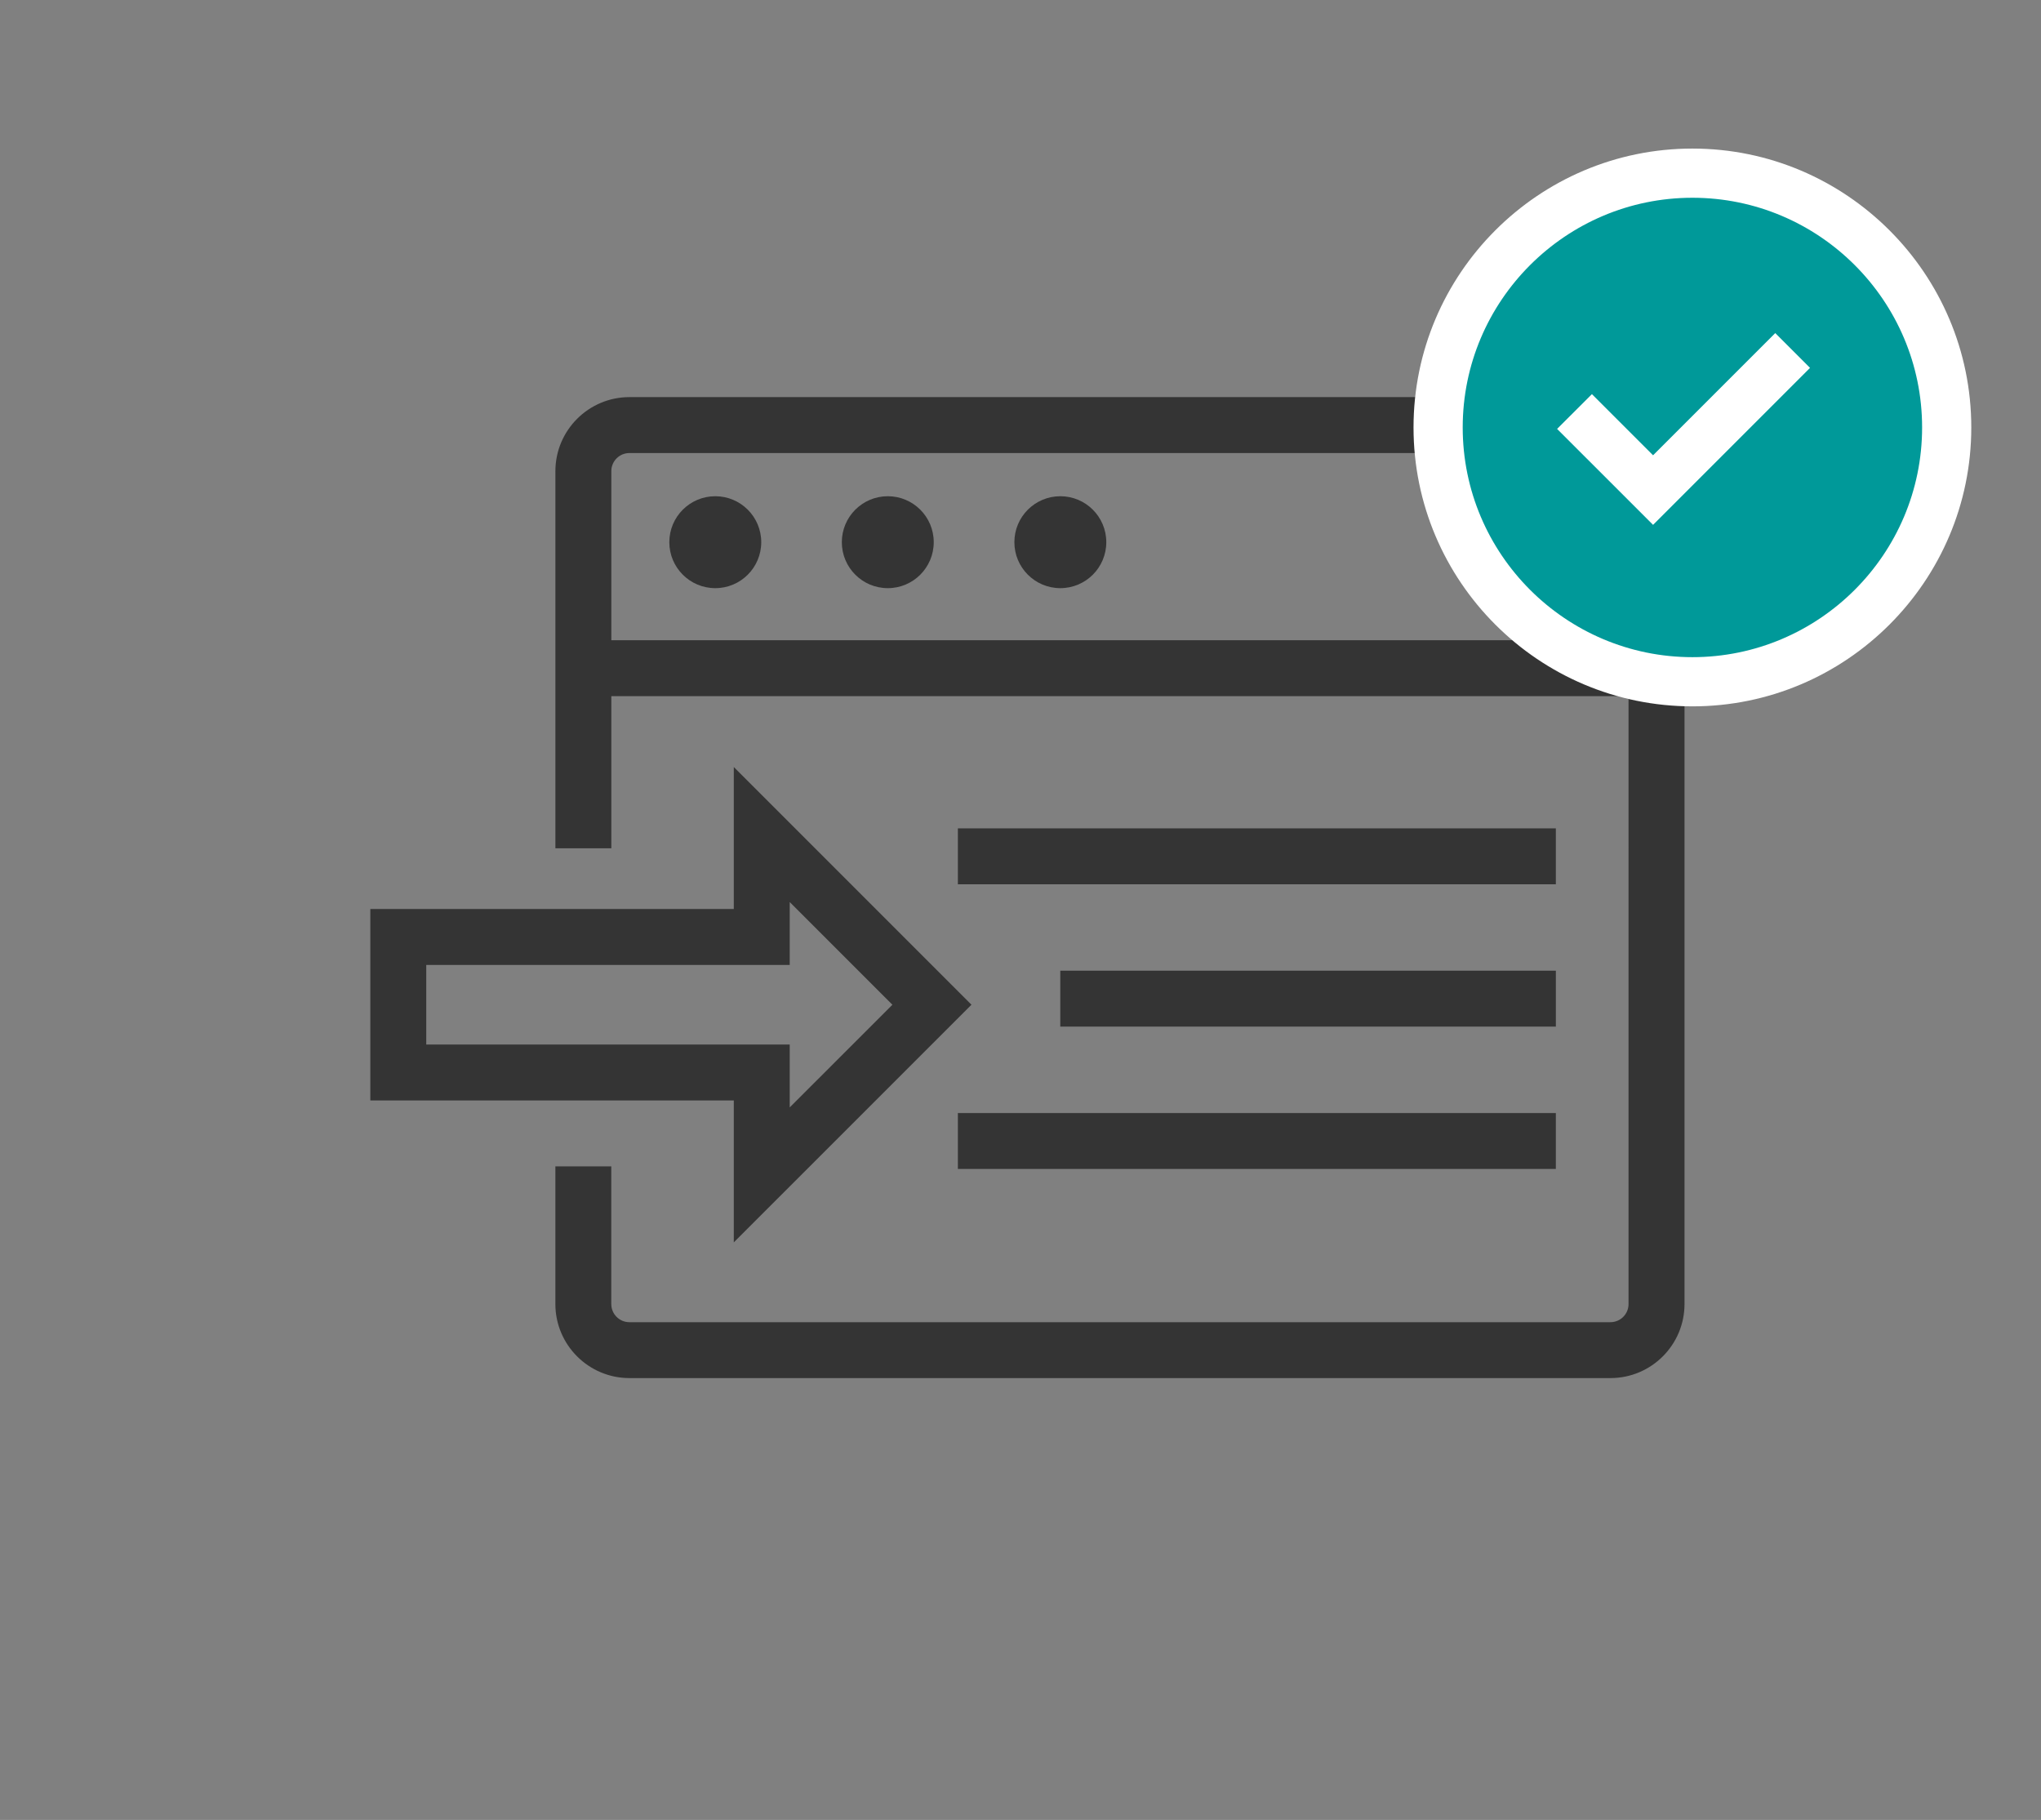 <?xml version="1.0" encoding="utf-8"?>
<!-- Generator: Adobe Illustrator 15.1.0, SVG Export Plug-In  -->
<!DOCTYPE svg PUBLIC "-//W3C//DTD SVG 1.1//EN" "http://www.w3.org/Graphics/SVG/1.1/DTD/svg11.dtd">
<svg version="1.1"
	 xmlns="http://www.w3.org/2000/svg" xmlns:xlink="http://www.w3.org/1999/xlink" xmlns:a="http://ns.adobe.com/AdobeSVGViewerExtensions/3.0/"
	 x="0px" y="0px" width="83px" height="74px" viewBox="-6.926 -1.594 83 74" enable-background="new -6.926 -1.594 83 74"
	 xml:space="preserve">
<rect x="-6.926" y="-1.594" width="83" height="74" fill="#808080" stroke="none"/>
<defs>
</defs>
<path display="none" fill="#72BF00" d="M6.59,27.659c2.868,1.644,6.767,2.945,11.696,3.906c4.929,0.961,10.29,1.441,16.083,1.441
	s11.153-0.48,16.083-1.441c4.929-0.961,8.828-2.263,11.695-3.906c2.869-1.643,4.303-3.426,4.303-5.347v-5.347
	c0-1.922-1.434-3.705-4.303-5.348c-2.867-1.644-6.767-2.945-11.695-3.905c-4.93-0.962-10.29-1.442-16.083-1.442
	s-11.154,0.48-16.083,1.442c-4.93,0.96-8.828,2.262-11.696,3.905c-2.869,1.643-4.303,3.426-4.303,5.348v5.347
	C2.287,24.233,3.721,26.017,6.59,27.659z"/>
<path display="none" fill="#72BF00" d="M34.369,70.437c-6.6,0-12.769-0.6-18.506-1.797c-5.736-1.198-10.262-2.967-13.576-5.305
	v7.102c0,1.921,1.434,3.704,4.303,5.346c2.868,1.645,6.767,2.946,11.696,3.907c4.929,0.961,10.29,1.441,16.083,1.441
	s11.153-0.48,16.083-1.441c2.921-0.57,5.472-1.262,7.67-2.072l-6.635-8.729C46.141,69.903,40.447,70.437,34.369,70.437z"/>
<path display="none" fill="#72BF00" d="M6.59,43.7c2.868,1.644,6.767,2.945,11.696,3.906c4.929,0.961,10.29,1.441,16.083,1.441
	s11.153-0.48,16.083-1.441c4.929-0.961,8.828-2.263,11.695-3.906c2.869-1.643,4.303-3.424,4.303-5.347v-7.102
	c-3.314,2.339-7.839,4.107-13.575,5.306c-5.737,1.197-11.906,1.796-18.506,1.796s-12.769-0.599-18.506-1.796
	c-5.736-1.198-10.262-2.967-13.576-5.306v7.102C2.287,40.276,3.721,42.058,6.59,43.7z"/>
<path display="none" fill="#72BF00" d="M6.59,59.741c2.868,1.643,6.767,2.945,11.696,3.905c4.929,0.962,10.29,1.442,16.083,1.442
	s11.153-0.48,16.083-1.442c3.224-0.628,5.999-1.405,8.343-2.326V51.018c-1.805,0.606-3.777,1.134-5.92,1.581
	c-5.737,1.197-11.906,1.796-18.506,1.796s-12.769-0.599-18.506-1.796c-5.736-1.197-10.262-2.967-13.576-5.305v7.101
	C2.287,56.315,3.721,58.099,6.59,59.741z"/>
<polygon display="none" fill="#72BF00" points="75.185,66.569 75.185,47.688 61.794,47.688 61.794,66.569 53.493,66.569 
	60.991,76.436 68.489,86.3 75.987,76.436 83.485,66.569 "/>
<circle display="none" fill="#009999" cx="13.628" cy="17.611" r="10.341"/>
<path display="none" fill="#FFFFFF" d="M13.628,28.951c-6.253,0-11.341-5.087-11.341-11.34s5.088-11.34,11.341-11.34
	s11.341,5.087,11.341,11.34S19.881,28.951,13.628,28.951z M13.628,8.271c-5.15,0-9.341,4.19-9.341,9.34s4.19,9.34,9.341,9.34
	s9.341-4.19,9.341-9.34S18.778,8.271,13.628,8.271z"/>
<polygon display="none" fill="#FFFFFF" points="12.027,21.57 8.126,17.67 9.54,16.256 12.027,18.742 16.996,13.773 18.41,15.188 "/>
<circle display="none" fill="#FF0000" cx="13.628" cy="17.611" r="10.341"/>
<path display="none" fill="#FFFFFF" d="M13.628,28.951c-6.253,0-11.341-5.087-11.341-11.34s5.088-11.34,11.341-11.34
	s11.341,5.087,11.341,11.34S19.881,28.951,13.628,28.951z M13.628,8.271c-5.15,0-9.341,4.19-9.341,9.34s4.19,9.34,9.341,9.34
	s9.341-4.19,9.341-9.34S18.778,8.271,13.628,8.271z"/>
<rect x="12.633" y="13.17" display="none" fill="#FFFFFF" width="1.99" height="7.413"/>
<rect x="12.633" y="21.57" display="none" fill="#FFFFFF" width="1.99" height="2.033"/>
<g display="none">
	<path display="inline" fill="#343434" d="M39.773,17.97c-1,0-1.809,0.81-1.809,1.81v29.42c0,1,0.809,1.811,1.809,1.811
		s1.811-0.811,1.811-1.811v-29.42C41.584,18.779,40.773,17.97,39.773,17.97L39.773,17.97z"/>
</g>
<g display="none">
	<path display="inline" fill="#343434" d="M14.385,29.59v10.26H7.934V29.59H14.385 M16.385,27.59H7.934c-1.1,0-2,0.89-2,2v10.26
		c0,1.1,0.9,2,2,2h8.451V27.59L16.385,27.59z"/>
</g>
<g display="none">
	<path display="inline" fill="#343434" d="M35.965,24.955v19.288c-4.481-2.854-10.729-3.795-14.17-4.314l-0.372-0.056l-0.149-0.022
		h-0.15h-2.738V29.59h3.1h0.157l0.155-0.024C24.428,29.15,31.178,28.083,35.965,24.955 M37.965,20.359
		c-3.281,4.91-12.301,6.57-16.48,7.23h-5.1v14.26h4.738c3.951,0.6,13.461,1.89,16.842,6.96V20.359L37.965,20.359z"/>
</g>
<g display="none">
	<path display="inline" fill="#343434" d="M12.606,42.408l3.416,12.541h-2.029l-3.229-12.541H12.606 M14.135,40.408H8.184
		l4.26,16.541h5.59V54.72L14.135,40.408L14.135,40.408z"/>
</g>
<path display="none" fill="#343434" d="M43.385,47.01v-3c5.449,0,9.879-4.431,9.879-9.87c0-5.45-4.43-9.88-9.879-9.88v-3
	c7.1,0,12.879,5.779,12.879,12.88C56.264,41.239,50.484,47.01,43.385,47.01z"/>
<path display="none" fill="#343434" d="M43.385,41.51v-3c2.42,0,4.379-1.96,4.379-4.37c0-2.42-1.959-4.38-4.379-4.38v-3
	c4.068,0,7.379,3.31,7.379,7.38C50.764,38.199,47.453,41.51,43.385,41.51z"/>
<path display="none" fill="#F27057" d="M41.591,49.203c0,1-0.811,1.811-1.811,1.811s-1.81-0.811-1.81-1.811v-29.42
	c0-1,0.81-1.81,1.81-1.81s1.811,0.81,1.811,1.81V49.203z"/>
<path display="none" fill="#F26F59" d="M7.94,27.594c-1.1,0-2,0.89-2,2v10.26c0,1.1,0.9,2,2,2h8.45v-14.26H7.94z"/>
<path display="none" fill="#EDEDF3" d="M21.491,27.594h-5.101v14.26h4.739c3.951,0.6,13.461,1.89,16.841,6.959V20.363
	C34.69,25.273,25.671,26.934,21.491,27.594z"/>
<polygon display="none" fill="#6D7587" points="8.521,41.854 12.45,56.953 18.04,56.953 18.04,54.724 14.471,41.854 "/>
<path display="none" fill="#6D7587" d="M43.391,47.014v-3c5.45,0,9.88-4.431,9.88-9.87c0-5.45-4.43-9.88-9.88-9.88v-3
	c7.101,0,12.881,5.779,12.881,12.88C56.271,41.243,50.491,47.014,43.391,47.014z"/>
<path display="none" fill="#6D7587" d="M43.391,41.514v-3c2.42,0,4.38-1.961,4.38-4.37c0-2.42-1.96-4.38-4.38-4.38v-3
	c4.069,0,7.38,3.31,7.38,7.38C50.771,38.203,47.46,41.514,43.391,41.514z"/>
<g display="none">
	<path display="inline" fill="#343434" d="M39.775,17.97c-1,0-1.81,0.81-1.81,1.81v29.42c0,1,0.81,1.811,1.81,1.811
		s1.811-0.811,1.811-1.811v-29.42C41.586,18.779,40.775,17.97,39.775,17.97L39.775,17.97z"/>
</g>
<g display="none">
	<path display="inline" fill="#343434" d="M14.386,29.59v10.26h-6.45V29.59H14.386 M16.386,27.59h-8.45c-1.1,0-2,0.89-2,2v10.26
		c0,1.1,0.9,2,2,2h8.45V27.59L16.386,27.59z"/>
</g>
<g display="none">
	<path display="inline" fill="#343434" d="M35.966,24.955v19.288c-4.48-2.854-10.728-3.795-14.169-4.314l-0.372-0.056l-0.149-0.022
		h-0.15h-2.739V29.59h3.101h0.157l0.155-0.024C24.43,29.15,31.18,28.084,35.966,24.955 M37.966,20.359
		c-3.28,4.91-12.3,6.57-16.479,7.23h-5.101v14.26h4.739c3.951,0.6,13.461,1.89,16.841,6.96V20.359L37.966,20.359z"/>
</g>
<g display="none">
	<path display="inline" fill="#343434" d="M12.607,42.408l3.417,12.541h-2.029l-3.229-12.541H12.607 M14.136,40.408h-5.95
		l4.26,16.541h5.59V54.72L14.136,40.408L14.136,40.408z"/>
</g>
<path display="none" fill="#343434" d="M43.386,47.01v-3c5.45,0,9.88-4.431,9.88-9.87c0-5.45-4.43-9.88-9.88-9.88v-3
	c7.101,0,12.88,5.779,12.88,12.88C56.266,41.239,50.486,47.01,43.386,47.01z"/>
<path display="none" fill="#343434" d="M43.386,41.51v-3c2.42,0,4.38-1.96,4.38-4.37c0-2.42-1.96-4.38-4.38-4.38v-3
	c4.069,0,7.38,3.31,7.38,7.38C50.766,38.199,47.455,41.51,43.386,41.51z"/>
<circle display="none" fill="#009999" cx="50.538" cy="19.643" r="10.341"/>
<path display="none" fill="#FFFFFF" d="M50.537,30.983c-6.253,0-11.341-5.088-11.341-11.341s5.088-11.34,11.341-11.34
	s11.342,5.087,11.342,11.34S56.79,30.983,50.537,30.983z M50.537,10.303c-5.15,0-9.341,4.189-9.341,9.34s4.19,9.341,9.341,9.341
	s9.341-4.19,9.341-9.341S55.688,10.303,50.537,10.303z"/>
<polygon display="none" fill="#FFFFFF" points="48.937,23.603 45.035,19.702 46.449,18.288 48.937,20.774 53.905,15.806 
	55.319,17.22 "/>
<g display="none">
	<path display="inline" fill="#343434" d="M39.791,17.97c-1,0-1.81,0.81-1.81,1.81v29.42c0,1,0.81,1.811,1.81,1.811
		s1.811-0.811,1.811-1.811v-29.42C41.602,18.779,40.791,17.97,39.791,17.97L39.791,17.97z"/>
</g>
<g display="none">
	<path display="inline" fill="#343434" d="M14.401,29.59v10.26h-6.45V29.59H14.401 M16.401,27.59h-8.45c-1.1,0-2,0.89-2,2v10.26
		c0,1.1,0.9,2,2,2h8.45V27.59L16.401,27.59z"/>
</g>
<g display="none">
	<path display="inline" fill="#343434" d="M35.981,24.955v19.288c-4.48-2.854-10.728-3.795-14.169-4.314l-0.372-0.056l-0.149-0.022
		h-0.15h-2.739V29.59h3.101h0.157l0.155-0.024C24.445,29.15,31.195,28.084,35.981,24.955 M37.981,20.359
		c-3.28,4.91-12.3,6.57-16.479,7.23h-5.101v14.26h4.739c3.951,0.6,13.461,1.89,16.841,6.96V20.359L37.981,20.359z"/>
</g>
<g display="none">
	<path display="inline" fill="#343434" d="M12.623,42.408l3.417,12.541h-2.029l-3.229-12.541H12.623 M14.151,40.408h-5.95
		l4.26,16.541h5.59V54.72L14.151,40.408L14.151,40.408z"/>
</g>
<path display="none" fill="#343434" d="M43.401,47.01v-3c5.45,0,9.88-4.431,9.88-9.87c0-5.45-4.43-9.88-9.88-9.88v-3
	c7.101,0,12.88,5.779,12.88,12.88C56.281,41.239,50.502,47.01,43.401,47.01z"/>
<path display="none" fill="#343434" d="M43.401,41.51v-3c2.42,0,4.38-1.96,4.38-4.37c0-2.42-1.96-4.38-4.38-4.38v-3
	c4.069,0,7.38,3.31,7.38,7.38C50.781,38.199,47.471,41.51,43.401,41.51z"/>
<circle display="none" fill="#FF0000" cx="50.538" cy="19.644" r="10.341"/>
<path display="none" fill="#FFFFFF" d="M50.537,30.983c-6.253,0-11.341-5.087-11.341-11.34S44.284,8.303,50.537,8.303
	s11.342,5.088,11.342,11.341S56.79,30.983,50.537,30.983z M50.537,10.303c-5.15,0-9.341,4.19-9.341,9.341s4.19,9.34,9.341,9.34
	s9.341-4.189,9.341-9.34S55.688,10.303,50.537,10.303z"/>
<rect x="49.542" y="15.203" display="none" fill="#FFFFFF" width="1.99" height="7.413"/>
<rect x="49.542" y="23.603" display="none" fill="#FFFFFF" width="1.99" height="2.033"/>
<rect x="32.027" y="32.088" display="none" fill="#343434" width="24.318" height="2.274"/>
<rect x="36.192" y="37.875" display="none" fill="#343434" width="20.153" height="2.274"/>
<rect x="32.027" y="43.662" display="none" fill="#343434" width="24.318" height="2.273"/>
<path display="none" fill="#343434" d="M58.566,54.44H18.67c-1.66,0-3.011-1.35-3.011-3.01V45.83h2.274v5.601
	c0,0.406,0.329,0.736,0.736,0.736h39.896c0.406,0,0.736-0.331,0.736-0.736V17.562c0-0.406-0.33-0.736-0.736-0.736H18.67
	c-0.407,0-0.736,0.331-0.736,0.736v15.335h-2.274V17.562c0-1.66,1.351-3.01,3.011-3.01h39.896c1.66,0,3.011,1.35,3.011,3.01v33.869
	C61.577,53.091,60.227,54.44,58.566,54.44z"/>
<rect x="16.797" y="24.438" display="none" fill="#343434" width="43.643" height="2.274"/>
<circle display="none" fill="#343434" cx="22.162" cy="20.451" r="1.869"/>
<circle display="none" fill="#343434" cx="29.177" cy="20.451" r="1.869"/>
<circle display="none" fill="#343434" cx="36.194" cy="20.451" r="1.869"/>
<path display="none" fill="#343434" d="M22.915,48.922v-5.771H8.134v-7.785h14.781v-5.772l9.665,9.665L22.915,48.922z
	 M10.408,40.878h14.781v2.556l4.176-4.174l-4.176-4.175v2.557H10.408V40.878z"/>
<rect x="32.027" y="32.088" fill="#343434" width="24.318" height="2.274"/>
<rect x="36.192" y="37.875" fill="#343434" width="20.153" height="2.274"/>
<rect x="32.027" y="43.663" fill="#343434" width="24.318" height="2.273"/>
<path fill="#343434" d="M58.566,54.44H18.67c-1.66,0-3.011-1.35-3.011-3.01V45.83h2.274v5.601c0,0.406,0.329,0.736,0.736,0.736
	h39.896c0.406,0,0.736-0.33,0.736-0.736V17.563c0-0.406-0.33-0.736-0.736-0.736H18.67c-0.407,0-0.736,0.331-0.736,0.736v15.335
	h-2.274V17.563c0-1.66,1.351-3.01,3.011-3.01h39.896c1.66,0,3.01,1.35,3.01,3.01v33.868C61.576,53.091,60.227,54.44,58.566,54.44z"
	/>
<rect x="16.797" y="24.438" fill="#343434" width="43.643" height="2.274"/>
<circle fill="#343434" cx="22.162" cy="20.452" r="1.869"/>
<circle fill="#343434" cx="29.177" cy="20.452" r="1.869"/>
<circle fill="#343434" cx="36.194" cy="20.452" r="1.869"/>
<path fill="#343434" d="M22.915,48.922v-5.771H8.134v-7.785h14.781v-5.772l9.665,9.665L22.915,48.922z M10.408,40.878h14.781v2.556
	l4.176-4.174l-4.176-4.175v2.557H10.408V40.878z"/>
<circle fill="#009999" cx="61.898" cy="15.787" r="10.341"/>
<path fill="#FFFFFF" d="M61.898,27.127c-6.253,0-11.341-5.087-11.341-11.34s5.088-11.34,11.341-11.34s11.341,5.087,11.341,11.34
	S68.151,27.127,61.898,27.127z M61.898,6.447c-5.15,0-9.341,4.19-9.341,9.34s4.19,9.34,9.341,9.34s9.341-4.19,9.341-9.34
	S67.049,6.447,61.898,6.447z"/>
<polygon fill="#FFFFFF" points="60.298,19.747 56.396,15.846 57.811,14.432 60.298,16.918 65.267,11.95 66.681,13.364 "/>
<rect x="32.027" y="32.088" display="none" fill="#343434" width="24.318" height="2.273"/>
<rect x="36.192" y="37.875" display="none" fill="#343434" width="20.153" height="2.273"/>
<rect x="32.027" y="43.662" display="none" fill="#343434" width="24.318" height="2.273"/>
<path display="none" fill="#343434" d="M58.566,54.44H18.67c-1.66,0-3.011-1.35-3.011-3.01v-5.602h2.274v5.602
	c0,0.405,0.329,0.736,0.736,0.736h39.896c0.406,0,0.736-0.331,0.736-0.736V17.562c0-0.405-0.33-0.736-0.736-0.736H18.67
	c-0.407,0-0.736,0.331-0.736,0.736v15.335h-2.274V17.562c0-1.66,1.351-3.01,3.011-3.01h39.896c1.66,0,3.01,1.35,3.01,3.01v33.869
	C61.576,53.091,60.227,54.44,58.566,54.44z"/>
<rect x="16.797" y="24.438" display="none" fill="#343434" width="43.643" height="2.274"/>
<circle display="none" fill="#343434" cx="22.162" cy="20.451" r="1.869"/>
<circle display="none" fill="#343434" cx="29.177" cy="20.451" r="1.869"/>
<circle display="none" fill="#343434" cx="36.194" cy="20.451" r="1.869"/>
<path display="none" fill="#343434" d="M22.915,48.922v-5.771H8.134v-7.785h14.781v-5.771l9.665,9.664L22.915,48.922z
	 M10.408,40.878h14.781v2.556l4.176-4.175l-4.176-4.175v2.557H10.408V40.878z"/>
<circle display="none" fill="#FF0000" cx="61.898" cy="15.298" r="10.341"/>
<path display="none" fill="#FFFFFF" d="M61.898,26.638c-6.253,0-11.341-5.087-11.341-11.34S55.646,3.957,61.898,3.957
	s11.341,5.088,11.341,11.341S68.151,26.638,61.898,26.638z M61.898,5.957c-5.15,0-9.341,4.19-9.341,9.341s4.19,9.34,9.341,9.34
	s9.341-4.189,9.341-9.34S67.049,5.957,61.898,5.957z"/>
<rect x="60.903" y="10.857" display="none" fill="#FFFFFF" width="1.99" height="7.413"/>
<rect x="60.903" y="19.257" display="none" fill="#FFFFFF" width="1.99" height="2.033"/>
<path display="none" fill="#7A7C7C" d="M58.598,14.552H18.701c-1.66,0-3.011,1.351-3.011,3.011v5.876v2.274h2.274h41.369h2.273
	v-2.274v-5.876C61.607,15.902,60.258,14.552,58.598,14.552z"/>
<path display="none" fill="#EDEDF3" d="M60.378,25.713h-1.044H15.69V45.83v3.093v2.508c0,1.661,1.351,3.011,3.011,3.011h39.896
	c1.66,0,3.01-1.35,3.01-3.011V25.713H60.378z"/>
<rect x="32.059" y="32.089" display="none" fill="#7A7C7C" width="24.318" height="2.273"/>
<rect x="36.224" y="37.876" display="none" fill="#7A7C7C" width="20.153" height="2.273"/>
<rect x="32.059" y="43.663" display="none" fill="#7A7C7C" width="24.318" height="2.273"/>
<circle display="none" fill="#F8D84A" cx="22.193" cy="20.452" r="1.869"/>
<circle display="none" fill="#ED5145" cx="29.208" cy="20.452" r="1.869"/>
<circle display="none" fill="#4BBE86" cx="36.225" cy="20.452" r="1.869"/>
<path display="none" fill="#37B0E5" d="M22.946,48.923v-5.771H8.165v-7.784h14.781v-5.771l9.665,9.664L22.946,48.923z"/>
<defs>
	<filter id="Adobe_OpacityMaskFilter" filterUnits="userSpaceOnUse" x="14.224" y="63.509" width="48.852" height="7.494">
		<feFlood  style="flood-color:white;flood-opacity:1" result="back"/>
		<feBlend  in="SourceGraphic" in2="back" mode="normal"/>
	</filter>
</defs>
<mask maskUnits="userSpaceOnUse" x="14.224" y="63.509" width="48.852" height="7.494" id="SVGID_1_">
	<g filter="url(#Adobe_OpacityMaskFilter)">
		<defs>
			<filter id="Adobe_OpacityMaskFilter_1_" filterUnits="userSpaceOnUse" x="14.224" y="63.509" width="48.852" height="7.494">
				<feFlood  style="flood-color:white;flood-opacity:1" result="back"/>
				<feBlend  in="SourceGraphic" in2="back" mode="normal"/>
			</filter>
		</defs>
		<mask maskUnits="userSpaceOnUse" x="14.224" y="63.509" width="48.852" height="7.494" id="SVGID_1_">
			<g filter="url(#Adobe_OpacityMaskFilter_1_)">
			</g>
		</mask>
		
			<radialGradient id="SVGID_2_" cx="212.94" cy="402.599" r="30.442" gradientTransform="matrix(0.802 0 0 0.123 -132.192 17.696)" gradientUnits="userSpaceOnUse">
			<stop  offset="0" style="stop-color:#4D4D4D"/>
			<stop  offset="0.79" style="stop-color:#000000"/>
		</radialGradient>
		<ellipse mask="url(#SVGID_1_)" fill="url(#SVGID_2_)" cx="38.649" cy="67.256" rx="24.426" ry="3.747"/>
	</g>
</mask>
<radialGradient id="SVGID_3_" cx="212.94" cy="402.599" r="30.442" gradientTransform="matrix(0.802 0 0 0.123 -132.192 17.696)" gradientUnits="userSpaceOnUse">
	<stop  offset="0.539" style="stop-color:#000000"/>
	<stop  offset="1" style="stop-color:#FFFFFF;stop-opacity:0"/>
</radialGradient>
<ellipse display="none" opacity="0.4" fill="url(#SVGID_3_)" cx="38.649" cy="67.256" rx="24.426" ry="3.747"/>
<rect x="11.501" y="12.266" display="none" fill="#B9E0CD" width="33.835" height="20.336"/>
<path display="none" fill="#4CBC86" d="M45.336,12.266H11.501v20.336h33.835V12.266z M43.336,17.357
	c-1.434-0.479-2.547-1.633-2.969-3.092h2.969V17.357z M38.291,30.602H18.72c-0.516-2.63-2.59-4.705-5.219-5.222v-5.893
	c2.629-0.517,4.704-2.592,5.22-5.222h19.57c0.504,2.571,2.499,4.609,5.045,5.184v5.969C40.791,25.992,38.795,28.03,38.291,30.602z
	 M16.645,14.266c-0.439,1.518-1.627,2.705-3.144,3.146v-3.146H16.645z M13.501,27.455c1.517,0.441,2.704,1.629,3.144,3.146h-3.144
	V27.455z M40.367,30.602c0.422-1.459,1.535-2.612,2.969-3.092v3.092H40.367z"/>
<path display="none" fill="#4CBC86" d="M28.629,15.127c-2.622,0-4.676,3.148-4.676,7.169s2.054,7.169,4.676,7.169
	c2.623,0,4.677-3.148,4.677-7.169S31.252,15.127,28.629,15.127z M28.629,27.465c-1.266,0-2.676-2.123-2.676-5.169
	s1.41-5.169,2.676-5.169s2.677,2.123,2.677,5.169S29.895,27.465,28.629,27.465z"/>
<path display="none" fill="#4CBC86" d="M37.488,19.322c-1.586,0-2.876,1.379-2.876,3.073s1.29,3.072,2.876,3.072
	c1.585,0,2.875-1.378,2.875-3.072S39.073,19.322,37.488,19.322z M37.488,23.468c-0.483,0-0.876-0.481-0.876-1.072
	c0-0.592,0.393-1.073,0.876-1.073c0.482,0,0.875,0.481,0.875,1.073C38.363,22.986,37.971,23.468,37.488,23.468z"/>
<path display="none" fill="#4CBC86" d="M19.913,19.322c-1.585,0-2.875,1.379-2.875,3.073s1.29,3.072,2.875,3.072
	s2.876-1.378,2.876-3.072S21.498,19.322,19.913,19.322z M19.913,23.468c-0.482,0-0.875-0.481-0.875-1.072
	c0-0.592,0.393-1.073,0.875-1.073c0.483,0,0.876,0.481,0.876,1.073C20.789,22.986,20.396,23.468,19.913,23.468z"/>
<path display="none" fill="#F8C89E" d="M48.479,37.626c-0.061-0.078-1.516-1.907-3.842-1.907c-0.996,0-1.986,0.334-2.944,0.993
	c-2.837,1.955-7.569,6.626-8.806,7.864h-8.541c-0.209-0.077-0.482-0.271-0.482-0.763c0-0.138,0-0.345,0.576-0.345l0.116,0.004
	l5.938-0.004c1.195-0.099,3.456-0.98,3.456-3.605c0-2.608-2.34-3.545-3.576-3.675l-6.805-0.005c-1.049,0-2.019-0.193-3.045-0.398
	c-1.029-0.205-2.093-0.418-3.232-0.418c-2.391,0-5.961,1.141-8.16,4.354c-2.359,3.448-5.83,5.774-5.864,5.798L2.27,46.183
	l9.988,10.397l3.23-3.725l18.283,0.07L49.035,38.34L48.479,37.626z"/>
<defs>
	<filter id="Adobe_OpacityMaskFilter_2_" filterUnits="userSpaceOnUse" x="1.227" y="63.551" width="48.852" height="7.494">
		<feFlood  style="flood-color:white;flood-opacity:1" result="back"/>
		<feBlend  in="SourceGraphic" in2="back" mode="normal"/>
	</filter>
</defs>
<mask maskUnits="userSpaceOnUse" x="1.227" y="63.551" width="48.852" height="7.494" id="SVGID_4_">
	<g filter="url(#Adobe_OpacityMaskFilter_2_)">
		<defs>
			<filter id="Adobe_OpacityMaskFilter_3_" filterUnits="userSpaceOnUse" x="1.227" y="63.551" width="48.852" height="7.494">
				<feFlood  style="flood-color:white;flood-opacity:1" result="back"/>
				<feBlend  in="SourceGraphic" in2="back" mode="normal"/>
			</filter>
		</defs>
		<mask maskUnits="userSpaceOnUse" x="1.227" y="63.551" width="48.852" height="7.494" id="SVGID_4_">
			<g filter="url(#Adobe_OpacityMaskFilter_3_)">
			</g>
		</mask>
		
			<radialGradient id="SVGID_5_" cx="196.74" cy="402.938" r="30.441" gradientTransform="matrix(0.802 0 0 0.123 -132.192 17.696)" gradientUnits="userSpaceOnUse">
			<stop  offset="0" style="stop-color:#4D4D4D"/>
			<stop  offset="0.79" style="stop-color:#000000"/>
		</radialGradient>
		<ellipse mask="url(#SVGID_4_)" fill="url(#SVGID_5_)" cx="25.652" cy="67.298" rx="24.426" ry="3.747"/>
	</g>
</mask>
<radialGradient id="SVGID_6_" cx="196.74" cy="402.938" r="30.441" gradientTransform="matrix(0.802 0 0 0.123 -132.192 17.696)" gradientUnits="userSpaceOnUse">
	<stop  offset="0.539" style="stop-color:#000000"/>
	<stop  offset="1" style="stop-color:#FFFFFF;stop-opacity:0"/>
</radialGradient>
<ellipse display="none" opacity="0.4" fill="url(#SVGID_6_)" cx="25.652" cy="67.298" rx="24.426" ry="3.747"/>
<path display="none" fill="#343434" d="M45.336,12.266H11.501v20.336h33.835V12.266z M43.336,17.357
	c-1.434-0.479-2.546-1.633-2.969-3.092h2.969V17.357z M38.291,30.602H18.72c-0.516-2.63-2.59-4.705-5.219-5.222v-5.892
	c2.629-0.518,4.704-2.593,5.22-5.223h19.57c0.505,2.571,2.499,4.61,5.045,5.184v5.97C40.791,25.992,38.796,28.03,38.291,30.602z
	 M16.645,14.266c-0.439,1.519-1.626,2.705-3.144,3.146v-3.146H16.645z M13.501,27.456c1.518,0.44,2.704,1.628,3.144,3.146h-3.144
	V27.456z M40.367,30.602c0.423-1.459,1.535-2.612,2.969-3.092v3.092H40.367z"/>
<path display="none" fill="#343434" d="M28.63,15.127c-2.623,0-4.677,3.149-4.677,7.169c0,4.021,2.054,7.169,4.677,7.169
	c2.622,0,4.676-3.148,4.676-7.169C33.306,18.276,31.252,15.127,28.63,15.127z M28.63,27.465c-1.267,0-2.677-2.123-2.677-5.169
	s1.41-5.169,2.677-5.169c1.266,0,2.676,2.123,2.676,5.169S29.896,27.465,28.63,27.465z"/>
<path display="none" fill="#343434" d="M37.488,19.322c-1.586,0-2.876,1.379-2.876,3.073s1.29,3.072,2.876,3.072
	c1.585,0,2.875-1.378,2.875-3.072S39.073,19.322,37.488,19.322z M37.488,23.468c-0.483,0-0.876-0.481-0.876-1.072
	c0-0.592,0.393-1.073,0.876-1.073c0.482,0,0.875,0.481,0.875,1.073C38.363,22.986,37.971,23.468,37.488,23.468z"/>
<path display="none" fill="#343434" d="M19.913,19.322c-1.585,0-2.875,1.379-2.875,3.073s1.29,3.072,2.875,3.072
	c1.586,0,2.876-1.378,2.876-3.072S21.499,19.322,19.913,19.322z M19.913,23.468c-0.482,0-0.875-0.481-0.875-1.072
	c0-0.592,0.393-1.073,0.875-1.073c0.483,0,0.876,0.481,0.876,1.073C20.789,22.986,20.396,23.468,19.913,23.468z"/>
<path display="none" fill="#343434" d="M48.479,37.626c-0.062-0.078-1.517-1.907-3.842-1.907c-0.997,0-1.987,0.334-2.945,0.993
	c-2.837,1.955-7.568,6.627-8.806,7.864h-8.541c-0.209-0.077-0.482-0.271-0.482-0.763c0-0.137,0-0.344,0.577-0.344l0.115,0.003
	l5.938-0.003c1.195-0.1,3.456-0.981,3.456-3.606c0-2.608-2.339-3.544-3.576-3.675l-6.805-0.005c-1.048,0-2.019-0.193-3.045-0.398
	c-1.029-0.205-2.093-0.417-3.232-0.417c-2.39,0-5.961,1.14-8.16,4.354c-2.359,3.448-5.829,5.774-5.864,5.798L2.27,46.183
	l9.988,10.398l3.23-3.725l18.283,0.069L49.035,38.34L48.479,37.626z M32.973,50.923l-18.395-0.07l-2.396,2.764l-6.847-7.129
	c1.294-0.994,3.635-2.99,5.445-5.636c1.76-2.571,4.606-3.483,6.51-3.483c0.942,0,1.864,0.184,2.841,0.378
	c1.077,0.215,2.191,0.438,3.437,0.438h6.636c0.32,0.047,1.745,0.332,1.745,1.68c0,1.382-1.357,1.587-1.539,1.609l-5.771,0.004
	c0,0-0.074-0.007-0.198-0.007c-1.542,0-2.577,0.941-2.577,2.344c0,1.813,1.396,2.586,2.135,2.741l9.722,0.021l0.294-0.297
	c0.057-0.058,5.753-5.812,8.813-7.92c0.617-0.425,1.227-0.641,1.811-0.641c0.645,0,1.194,0.264,1.59,0.538L32.973,50.923z"/>
<circle display="none" fill="#009999" cx="44.726" cy="11.34" r="10.341"/>
<path display="none" fill="#FFFFFF" d="M44.726,22.681c-6.253,0-11.341-5.088-11.341-11.341S38.473,0,44.726,0
	s11.341,5.087,11.341,11.34S50.979,22.681,44.726,22.681z M44.726,2c-5.15,0-9.341,4.189-9.341,9.34s4.19,9.341,9.341,9.341
	s9.341-4.19,9.341-9.341S49.876,2,44.726,2z"/>
<polygon display="none" fill="#FFFFFF" points="43.125,15.3 39.224,11.399 40.638,9.985 43.125,12.472 48.094,7.503 49.508,8.917 
	"/>
<path display="none" fill="#343434" d="M45.336,12.266H11.501v20.336h33.835V12.266z M43.336,17.357
	c-1.434-0.479-2.546-1.633-2.969-3.092h2.969V17.357z M38.291,30.602H18.72c-0.516-2.63-2.59-4.705-5.219-5.222v-5.892
	c2.629-0.518,4.704-2.593,5.22-5.223h19.57c0.505,2.571,2.499,4.61,5.045,5.184v5.97C40.791,25.992,38.796,28.03,38.291,30.602z
	 M16.645,14.266c-0.439,1.519-1.626,2.705-3.144,3.146v-3.146H16.645z M13.501,27.456c1.518,0.44,2.704,1.628,3.144,3.146h-3.144
	V27.456z M40.367,30.602c0.423-1.459,1.535-2.612,2.969-3.092v3.092H40.367z"/>
<path display="none" fill="#343434" d="M28.63,15.127c-2.623,0-4.677,3.149-4.677,7.169c0,4.021,2.054,7.169,4.677,7.169
	c2.622,0,4.676-3.148,4.676-7.169C33.306,18.276,31.252,15.127,28.63,15.127z M28.63,27.465c-1.267,0-2.677-2.123-2.677-5.169
	s1.41-5.169,2.677-5.169c1.266,0,2.676,2.123,2.676,5.169S29.896,27.465,28.63,27.465z"/>
<path display="none" fill="#343434" d="M37.488,19.322c-1.586,0-2.876,1.379-2.876,3.073s1.29,3.072,2.876,3.072
	c1.585,0,2.875-1.378,2.875-3.072S39.073,19.322,37.488,19.322z M37.488,23.468c-0.483,0-0.876-0.481-0.876-1.072
	c0-0.592,0.393-1.073,0.876-1.073c0.482,0,0.875,0.481,0.875,1.073C38.363,22.986,37.971,23.468,37.488,23.468z"/>
<path display="none" fill="#343434" d="M19.913,19.322c-1.585,0-2.875,1.379-2.875,3.073s1.29,3.072,2.875,3.072
	c1.586,0,2.876-1.378,2.876-3.072S21.499,19.322,19.913,19.322z M19.913,23.468c-0.482,0-0.875-0.481-0.875-1.072
	c0-0.592,0.393-1.073,0.875-1.073c0.483,0,0.876,0.481,0.876,1.073C20.789,22.986,20.396,23.468,19.913,23.468z"/>
<path display="none" fill="#343434" d="M48.479,37.626c-0.062-0.078-1.517-1.907-3.842-1.907c-0.997,0-1.987,0.334-2.945,0.993
	c-2.837,1.955-7.568,6.627-8.806,7.864h-8.541c-0.209-0.077-0.482-0.271-0.482-0.763c0-0.137,0-0.344,0.577-0.344l0.115,0.003
	l5.938-0.003c1.195-0.1,3.456-0.981,3.456-3.606c0-2.608-2.339-3.544-3.576-3.675l-6.805-0.005c-1.048,0-2.019-0.193-3.045-0.398
	c-1.029-0.205-2.093-0.417-3.232-0.417c-2.39,0-5.961,1.14-8.16,4.354c-2.359,3.448-5.829,5.774-5.864,5.798L2.27,46.183
	l9.988,10.398l3.23-3.725l18.283,0.069L49.035,38.34L48.479,37.626z M32.973,50.923l-18.395-0.07l-2.396,2.764l-6.847-7.129
	c1.294-0.994,3.635-2.99,5.445-5.636c1.76-2.571,4.606-3.483,6.51-3.483c0.942,0,1.864,0.184,2.841,0.378
	c1.077,0.215,2.191,0.438,3.437,0.438h6.636c0.32,0.047,1.745,0.332,1.745,1.68c0,1.382-1.357,1.587-1.539,1.609l-5.771,0.004
	c0,0-0.074-0.007-0.198-0.007c-1.542,0-2.577,0.941-2.577,2.344c0,1.813,1.396,2.586,2.135,2.741l9.722,0.021l0.294-0.297
	c0.057-0.058,5.753-5.812,8.813-7.92c0.617-0.425,1.227-0.641,1.811-0.641c0.645,0,1.194,0.264,1.59,0.538L32.973,50.923z"/>
<circle display="none" fill="#FF0000" cx="44.726" cy="11.341" r="10.341"/>
<path display="none" fill="#FFFFFF" d="M44.726,22.681c-6.253,0-11.341-5.087-11.341-11.34S38.473,0,44.726,0
	s11.341,5.088,11.341,11.341S50.979,22.681,44.726,22.681z M44.726,2c-5.15,0-9.341,4.19-9.341,9.341s4.19,9.34,9.341,9.34
	s9.341-4.189,9.341-9.34S49.876,2,44.726,2z"/>
<rect x="43.73" y="6.9" display="none" fill="#FFFFFF" width="1.99" height="7.413"/>
<rect x="43.73" y="15.3" display="none" fill="#FFFFFF" width="1.99" height="2.033"/>
<path display="none" fill="#343434" d="M45.336,12.266H11.501v20.336h33.835V12.266z M43.336,17.357
	c-1.434-0.479-2.546-1.633-2.969-3.092h2.969V17.357z M38.291,30.602H18.72c-0.516-2.63-2.59-4.705-5.219-5.222v-5.892
	c2.629-0.518,4.704-2.593,5.22-5.223h19.57c0.505,2.571,2.499,4.61,5.045,5.184v5.97C40.791,25.992,38.796,28.03,38.291,30.602z
	 M16.645,14.266c-0.439,1.519-1.626,2.705-3.144,3.146v-3.146H16.645z M13.501,27.456c1.518,0.44,2.704,1.628,3.144,3.146h-3.144
	V27.456z M40.367,30.602c0.423-1.459,1.535-2.612,2.969-3.092v3.092H40.367z"/>
<path display="none" fill="#343434" d="M28.63,15.127c-2.623,0-4.677,3.149-4.677,7.169c0,4.021,2.054,7.169,4.677,7.169
	c2.622,0,4.676-3.148,4.676-7.169C33.306,18.276,31.252,15.127,28.63,15.127z M28.63,27.465c-1.267,0-2.677-2.123-2.677-5.169
	s1.41-5.169,2.677-5.169c1.266,0,2.676,2.123,2.676,5.169S29.896,27.465,28.63,27.465z"/>
<path display="none" fill="#343434" d="M37.488,19.322c-1.586,0-2.876,1.379-2.876,3.073s1.29,3.072,2.876,3.072
	c1.585,0,2.875-1.378,2.875-3.072S39.073,19.322,37.488,19.322z M37.488,23.468c-0.483,0-0.876-0.481-0.876-1.072
	c0-0.592,0.393-1.073,0.876-1.073c0.482,0,0.875,0.481,0.875,1.073C38.363,22.986,37.971,23.468,37.488,23.468z"/>
<path display="none" fill="#343434" d="M19.913,19.322c-1.585,0-2.875,1.379-2.875,3.073s1.29,3.072,2.875,3.072
	c1.586,0,2.876-1.378,2.876-3.072S21.499,19.322,19.913,19.322z M19.913,23.468c-0.482,0-0.875-0.481-0.875-1.072
	c0-0.592,0.393-1.073,0.875-1.073c0.483,0,0.876,0.481,0.876,1.073C20.789,22.986,20.396,23.468,19.913,23.468z"/>
<path display="none" fill="#343434" d="M48.479,37.626c-0.062-0.078-1.517-1.907-3.842-1.907c-0.997,0-1.987,0.334-2.945,0.993
	c-2.837,1.955-7.568,6.627-8.806,7.864h-8.541c-0.209-0.077-0.482-0.271-0.482-0.763c0-0.137,0-0.344,0.577-0.344l0.115,0.003
	l5.938-0.003c1.195-0.1,3.456-0.981,3.456-3.606c0-2.608-2.339-3.544-3.576-3.675l-6.805-0.005c-1.048,0-2.019-0.193-3.045-0.398
	c-1.029-0.205-2.093-0.417-3.232-0.417c-2.39,0-5.961,1.14-8.16,4.354c-2.359,3.448-5.829,5.774-5.864,5.798L2.27,46.183
	l9.988,10.398l3.23-3.725l18.283,0.069L49.035,38.34L48.479,37.626z M32.973,50.923l-18.395-0.07l-2.396,2.764l-6.847-7.129
	c1.294-0.994,3.635-2.99,5.445-5.636c1.76-2.571,4.606-3.483,6.51-3.483c0.942,0,1.864,0.184,2.841,0.378
	c1.077,0.215,2.191,0.438,3.437,0.438h6.636c0.32,0.047,1.745,0.332,1.745,1.68c0,1.382-1.357,1.587-1.539,1.609l-5.771,0.004
	c0,0-0.074-0.007-0.198-0.007c-1.542,0-2.577,0.941-2.577,2.344c0,1.813,1.396,2.586,2.135,2.741l9.722,0.021l0.294-0.297
	c0.057-0.058,5.753-5.812,8.813-7.92c0.617-0.425,1.227-0.641,1.811-0.641c0.645,0,1.194,0.264,1.59,0.538L32.973,50.923z"/>
<g display="none">
	<g display="inline">
		<polygon display="none" fill="#999999" points="22.705,17.571 22.705,18.138 22.705,20.138 22.705,54.882 30.188,55.799 
			32.188,54.882 32.188,10.656 11.482,10.656 11.482,17.644 13.482,17.644 		"/>
		<path display="none" fill="#C8C8C8" d="M23.458,56.3H5.248V16.89h18.21V56.3z"/>
		<path display="none" fill="#C8C8C8" d="M45.903,56.3H26.446V24.373h19.457V56.3z"/>
		<rect x="2.507" y="54.3" display="none" fill="#C8C8C8" width="47.385" height="2"/>
	</g>
</g>
<path display="none" fill="#848484" d="M23.458,56.3H5.248V16.89h18.21V56.3z M7.248,54.3h14.21V18.89H7.248V54.3z"/>
<path display="none" fill="#848484" d="M45.903,56.3H26.446V24.373h19.457V56.3z M28.446,54.3h15.457V26.373H28.446V54.3z"/>
<polygon display="none" fill="#848484" points="32.188,24.125 30.188,24.125 30.188,12.656 13.482,12.656 13.482,16.644 
	11.482,16.644 11.482,10.656 32.188,10.656 "/>
<rect x="23.705" y="18.138" display="none" fill="#848484" width="7.482" height="2"/>
<rect x="23.705" y="30.607" display="none" fill="#848484" width="3.741" height="2"/>
<rect x="23.705" y="35.595" display="none" fill="#848484" width="3.741" height="2"/>
<rect x="23.705" y="24.373" display="none" fill="#848484" width="7.482" height="2"/>
<rect x="11.235" y="24.125" display="none" fill="#848484" width="2.494" height="2.494"/>
<rect x="11.235" y="29.114" display="none" fill="#848484" width="2.494" height="2.493"/>
<rect x="11.235" y="34.102" display="none" fill="#848484" width="2.494" height="2.493"/>
<rect x="11.235" y="39.089" display="none" fill="#848484" width="2.494" height="2.494"/>
<rect x="32.435" y="30.361" display="none" fill="#848484" width="2.493" height="2.494"/>
<rect x="32.435" y="35.348" display="none" fill="#848484" width="2.493" height="2.494"/>
<rect x="32.435" y="42.831" display="none" fill="#848484" width="2.493" height="2.493"/>
<rect x="38.669" y="30.361" display="none" fill="#848484" width="2.494" height="2.494"/>
<rect x="38.669" y="35.348" display="none" fill="#848484" width="2.494" height="2.494"/>
<rect x="38.669" y="42.831" display="none" fill="#848484" width="2.494" height="2.493"/>
<path display="none" fill="#848484" d="M18.471,56.3h-8.235V45.571h8.235V56.3z M12.235,54.3h4.235v-6.729h-4.235V54.3z"/>
<rect x="2.507" y="54.3" display="none" fill="#848484" width="47.385" height="2"/>
<defs>
	<filter id="Adobe_OpacityMaskFilter_4_" filterUnits="userSpaceOnUse" x="1.773" y="63.335" width="48.852" height="7.494">
		<feFlood  style="flood-color:white;flood-opacity:1" result="back"/>
		<feBlend  in="SourceGraphic" in2="back" mode="normal"/>
	</filter>
</defs>
<mask maskUnits="userSpaceOnUse" x="1.773" y="63.335" width="48.852" height="7.494" id="SVGID_7_">
	<g filter="url(#Adobe_OpacityMaskFilter_4_)">
		<defs>
			<filter id="Adobe_OpacityMaskFilter_5_" filterUnits="userSpaceOnUse" x="1.773" y="63.335" width="48.852" height="7.494">
				<feFlood  style="flood-color:white;flood-opacity:1" result="back"/>
				<feBlend  in="SourceGraphic" in2="back" mode="normal"/>
			</filter>
		</defs>
		<mask maskUnits="userSpaceOnUse" x="1.773" y="63.335" width="48.852" height="7.494" id="SVGID_7_">
			<g filter="url(#Adobe_OpacityMaskFilter_5_)">
			</g>
		</mask>
		
			<radialGradient id="SVGID_8_" cx="197.422" cy="401.191" r="30.442" gradientTransform="matrix(0.802 0 0 0.123 -132.192 17.696)" gradientUnits="userSpaceOnUse">
			<stop  offset="0" style="stop-color:#4D4D4D"/>
			<stop  offset="0.79" style="stop-color:#000000"/>
		</radialGradient>
		<ellipse mask="url(#SVGID_7_)" fill="url(#SVGID_8_)" cx="26.199" cy="67.083" rx="24.426" ry="3.747"/>
	</g>
</mask>
<radialGradient id="SVGID_9_" cx="197.422" cy="401.191" r="30.442" gradientTransform="matrix(0.802 0 0 0.123 -132.192 17.696)" gradientUnits="userSpaceOnUse">
	<stop  offset="0.539" style="stop-color:#000000"/>
	<stop  offset="1" style="stop-color:#FFFFFF;stop-opacity:0"/>
</radialGradient>
<ellipse display="none" opacity="0.4" fill="url(#SVGID_9_)" cx="26.199" cy="67.083" rx="24.426" ry="3.747"/>
<path display="none" fill="#343434" d="M23.463,56.297H5.252V16.888h18.211V56.297z M7.252,54.297h14.211V18.888H7.252V54.297z"/>
<path display="none" fill="#343434" d="M45.908,56.297H26.451V24.369h19.457V56.297z M28.451,54.297h15.457V26.369H28.451V54.297z"
	/>
<polygon display="none" fill="#343434" points="32.191,24.122 30.191,24.122 30.191,12.652 13.486,12.652 13.486,16.641 
	11.486,16.641 11.486,10.652 32.191,10.652 "/>
<rect x="23.709" y="18.135" display="none" fill="#343434" width="7.482" height="2"/>
<rect x="23.709" y="30.604" display="none" fill="#343434" width="3.742" height="2"/>
<rect x="23.709" y="35.592" display="none" fill="#343434" width="3.742" height="2"/>
<rect x="23.709" y="24.369" display="none" fill="#343434" width="7.482" height="2"/>
<rect x="11.24" y="24.122" display="none" fill="#343434" width="2.494" height="2.494"/>
<rect x="11.24" y="29.11" display="none" fill="#343434" width="2.494" height="2.494"/>
<rect x="11.24" y="34.099" display="none" fill="#343434" width="2.494" height="2.493"/>
<rect x="11.24" y="39.086" display="none" fill="#343434" width="2.494" height="2.494"/>
<rect x="32.439" y="30.357" display="none" fill="#343434" width="2.492" height="2.494"/>
<rect x="32.439" y="35.345" display="none" fill="#343434" width="2.492" height="2.494"/>
<rect x="32.439" y="42.827" display="none" fill="#343434" width="2.492" height="2.494"/>
<rect x="38.674" y="30.357" display="none" fill="#343434" width="2.494" height="2.494"/>
<rect x="38.674" y="35.345" display="none" fill="#343434" width="2.494" height="2.494"/>
<rect x="38.674" y="42.827" display="none" fill="#343434" width="2.494" height="2.494"/>
<path display="none" fill="#343434" d="M18.475,56.297H10.24V45.567h8.234V56.297z M12.24,54.297h4.234v-6.729H12.24V54.297z"/>
<rect x="2.512" y="54.297" display="none" fill="#343434" width="47.385" height="2"/>
<circle display="none" fill="#009999" cx="39.573" cy="17.61" r="10.341"/>
<path display="none" fill="#FFFFFF" d="M39.572,28.951c-6.252,0-11.34-5.088-11.34-11.341s5.088-11.34,11.34-11.34
	c6.254,0,11.342,5.087,11.342,11.34S45.826,28.951,39.572,28.951z M39.572,8.271c-5.15,0-9.34,4.189-9.34,9.34
	s4.189,9.341,9.34,9.341s9.342-4.19,9.342-9.341S44.723,8.271,39.572,8.271z"/>
<polygon display="none" fill="#FFFFFF" points="37.973,21.57 34.07,17.67 35.484,16.256 37.973,18.742 42.941,13.773 44.355,15.188 
	"/>
<path display="none" fill="#343434" d="M23.463,56.297H5.252V16.888h18.211V56.297z M7.252,54.297h14.211V18.888H7.252V54.297z"/>
<path display="none" fill="#343434" d="M45.908,56.297H26.451V24.37h19.457V56.297z M28.451,54.297h15.457V26.37H28.451V54.297z"/>
<polygon display="none" fill="#343434" points="32.191,24.123 30.191,24.123 30.191,12.653 13.486,12.653 13.486,16.642 
	11.486,16.642 11.486,10.653 32.191,10.653 "/>
<rect x="23.709" y="18.135" display="none" fill="#343434" width="7.482" height="2"/>
<rect x="23.709" y="30.604" display="none" fill="#343434" width="3.742" height="2"/>
<rect x="23.709" y="35.593" display="none" fill="#343434" width="3.742" height="2"/>
<rect x="23.709" y="24.37" display="none" fill="#343434" width="7.482" height="2"/>
<rect x="11.24" y="24.123" display="none" fill="#343434" width="2.494" height="2.494"/>
<rect x="11.24" y="29.11" display="none" fill="#343434" width="2.494" height="2.494"/>
<rect x="11.24" y="34.099" display="none" fill="#343434" width="2.494" height="2.494"/>
<rect x="11.24" y="39.087" display="none" fill="#343434" width="2.494" height="2.493"/>
<rect x="32.439" y="30.357" display="none" fill="#343434" width="2.492" height="2.494"/>
<rect x="32.439" y="35.346" display="none" fill="#343434" width="2.492" height="2.494"/>
<rect x="32.439" y="42.827" display="none" fill="#343434" width="2.492" height="2.494"/>
<rect x="38.674" y="30.357" display="none" fill="#343434" width="2.494" height="2.494"/>
<rect x="38.674" y="35.346" display="none" fill="#343434" width="2.494" height="2.494"/>
<rect x="38.674" y="42.827" display="none" fill="#343434" width="2.494" height="2.494"/>
<path display="none" fill="#343434" d="M18.475,56.297H10.24V45.568h8.234V56.297z M12.24,54.297h4.234v-6.729H12.24V54.297z"/>
<rect x="2.512" y="54.297" display="none" fill="#343434" width="47.385" height="2"/>
<circle display="none" fill="#FF0000" cx="39.573" cy="17.61" r="10.341"/>
<path display="none" fill="#FFFFFF" d="M39.572,28.951c-6.252,0-11.34-5.088-11.34-11.341s5.088-11.34,11.34-11.34
	c6.254,0,11.342,5.087,11.342,11.34S45.826,28.951,39.572,28.951z M39.572,8.271c-5.15,0-9.34,4.189-9.34,9.34
	s4.189,9.341,9.34,9.341s9.342-4.19,9.342-9.341S44.723,8.271,39.572,8.271z"/>
<rect x="38.578" y="13.17" display="none" fill="#FFFFFF" width="1.99" height="7.413"/>
<rect x="38.578" y="21.57" display="none" fill="#FFFFFF" width="1.99" height="2.033"/>
<path display="none" fill="#343434" d="M23.463,56.297H5.252V16.888h18.211V56.297z M7.252,54.297h14.211V18.888H7.252V54.297z"/>
<path display="none" fill="#343434" d="M45.908,56.297H26.451V24.37h19.457V56.297z M28.451,54.297h15.457V26.37H28.451V54.297z"/>
<polygon display="none" fill="#343434" points="32.191,24.123 30.191,24.123 30.191,12.653 13.486,12.653 13.486,16.642 
	11.486,16.642 11.486,10.653 32.191,10.653 "/>
<rect x="23.709" y="18.135" display="none" fill="#343434" width="7.482" height="2"/>
<rect x="23.709" y="30.604" display="none" fill="#343434" width="3.742" height="2"/>
<rect x="23.709" y="35.593" display="none" fill="#343434" width="3.742" height="2"/>
<rect x="23.709" y="24.37" display="none" fill="#343434" width="7.482" height="2"/>
<rect x="11.24" y="24.123" display="none" fill="#343434" width="2.494" height="2.494"/>
<rect x="11.24" y="29.11" display="none" fill="#343434" width="2.494" height="2.494"/>
<rect x="11.24" y="34.099" display="none" fill="#343434" width="2.494" height="2.494"/>
<rect x="11.24" y="39.087" display="none" fill="#343434" width="2.494" height="2.493"/>
<rect x="32.439" y="30.357" display="none" fill="#343434" width="2.492" height="2.494"/>
<rect x="32.439" y="35.346" display="none" fill="#343434" width="2.492" height="2.494"/>
<rect x="32.439" y="42.827" display="none" fill="#343434" width="2.492" height="2.494"/>
<rect x="38.674" y="30.357" display="none" fill="#343434" width="2.494" height="2.494"/>
<rect x="38.674" y="35.346" display="none" fill="#343434" width="2.494" height="2.494"/>
<rect x="38.674" y="42.827" display="none" fill="#343434" width="2.494" height="2.494"/>
<path display="none" fill="#343434" d="M18.475,56.297H10.24V45.568h8.234V56.297z M12.24,54.297h4.234v-6.729H12.24V54.297z"/>
<rect x="2.512" y="54.297" display="none" fill="#343434" width="47.385" height="2"/>
<path display="none" fill="#343434" d="M48.535,17.788H33.131v-1.543c0-3.267-2.657-5.924-5.924-5.924
	c-3.266,0-5.923,2.657-5.923,5.924v1.543H5.287c-1.654,0-3,1.346-3,3v27.437c0,1.654,1.346,3,3,3h43.248c1.654,0,3-1.346,3-3V20.788
	C51.535,19.134,50.189,17.788,48.535,17.788z M23.284,16.245c0-2.164,1.76-3.924,3.923-3.924c2.164,0,3.924,1.76,3.924,3.924v5.998
	h-7.847V16.245z M49.535,48.225c0,0.551-0.448,1-1,1H5.287c-0.552,0-1-0.449-1-1V20.788c0-0.551,0.448-1,1-1h15.997v4.455h11.847
	v-4.455h15.404c0.552,0,1,0.449,1,1V48.225z"/>
<path display="none" fill="#343434" d="M16.994,35.276c2.558,0,4.638-2.081,4.638-4.638c0-2.558-2.08-4.638-4.638-4.638
	s-4.638,2.08-4.638,4.638C12.356,33.195,14.437,35.276,16.994,35.276z M16.994,28.001c1.454,0,2.638,1.183,2.638,2.638
	c0,1.454-1.184,2.638-2.638,2.638s-2.638-1.184-2.638-2.638C14.356,29.184,15.54,28.001,16.994,28.001z"/>
<path display="none" fill="#343434" d="M22.009,35.226l-0.505-0.13l-0.396,0.34c-1.147,0.985-2.608,1.528-4.114,1.528
	c-1.501,0-2.959-0.539-4.104-1.519l-0.399-0.342l-0.509,0.136c-2.186,0.585-3.712,2.564-3.712,4.815v3.063h17.498v-3.063
	C25.768,37.78,24.222,35.794,22.009,35.226z M23.768,41.117H10.27v-1.063c0-1.187,0.712-2.249,1.779-2.725
	c1.429,1.058,3.164,1.634,4.945,1.634c1.79,0,3.531-0.582,4.964-1.648c1.085,0.468,1.81,1.536,1.81,2.739V41.117z"/>
<rect x="29.153" y="28.428" display="none" fill="#343434" width="15.498" height="2"/>
<rect x="29.153" y="34.606" display="none" fill="#343434" width="15.498" height="2"/>
<rect x="29.153" y="40.786" display="none" fill="#343434" width="15.498" height="2"/>
<circle display="none" fill="#343434" cx="27.043" cy="16.31" r="1.775"/>
<path display="none" fill="#343434" d="M48.535,17.788H33.131v-1.543c0-3.267-2.657-5.924-5.924-5.924
	c-3.266,0-5.923,2.657-5.923,5.924v1.543H5.287c-1.654,0-3,1.346-3,3v27.437c0,1.654,1.346,3,3,3h43.248c1.654,0,3-1.346,3-3V20.788
	C51.535,19.134,50.189,17.788,48.535,17.788z M23.284,16.245c0-2.164,1.76-3.924,3.923-3.924c2.164,0,3.924,1.76,3.924,3.924v5.998
	h-7.847V16.245z M49.535,48.225c0,0.551-0.447,1-1,1H5.287c-0.552,0-1-0.449-1-1V20.788c0-0.551,0.448-1,1-1h15.997v4.455h11.847
	v-4.455h15.404c0.553,0,1,0.449,1,1V48.225z"/>
<path display="none" fill="#343434" d="M16.994,35.276c2.558,0,4.638-2.081,4.638-4.638c0-2.558-2.08-4.638-4.638-4.638
	s-4.638,2.08-4.638,4.638C12.356,33.195,14.437,35.276,16.994,35.276z M16.994,28.001c1.454,0,2.638,1.183,2.638,2.638
	c0,1.454-1.184,2.638-2.638,2.638s-2.638-1.184-2.638-2.638C14.356,29.184,15.54,28.001,16.994,28.001z"/>
<path display="none" fill="#343434" d="M22.009,35.226l-0.505-0.13l-0.396,0.34c-1.147,0.985-2.608,1.528-4.114,1.528
	c-1.501,0-2.959-0.539-4.104-1.519l-0.399-0.342l-0.509,0.136c-2.186,0.585-3.712,2.564-3.712,4.815v3.063h17.498v-3.063
	C25.768,37.78,24.222,35.794,22.009,35.226z M23.768,41.117H10.27v-1.063c0-1.187,0.712-2.249,1.779-2.725
	c1.429,1.058,3.164,1.634,4.945,1.634c1.79,0,3.531-0.582,4.964-1.648c1.085,0.468,1.81,1.536,1.81,2.739V41.117z"/>
<rect x="29.153" y="28.428" display="none" fill="#343434" width="15.498" height="2"/>
<rect x="29.153" y="34.606" display="none" fill="#343434" width="15.498" height="2"/>
<rect x="29.153" y="40.786" display="none" fill="#343434" width="15.498" height="2"/>
<circle display="none" fill="#343434" cx="27.043" cy="16.31" r="1.775"/>
<circle display="none" fill="#009999" cx="51.463" cy="17.61" r="10.341"/>
<path display="none" fill="#FFFFFF" d="M51.463,28.951c-6.253,0-11.341-5.088-11.341-11.341s5.088-11.34,11.341-11.34
	c6.254,0,11.342,5.087,11.342,11.34S57.717,28.951,51.463,28.951z M51.463,8.271c-5.15,0-9.341,4.189-9.341,9.34
	s4.19,9.341,9.341,9.341s9.342-4.19,9.342-9.341S56.613,8.271,51.463,8.271z"/>
<polygon display="none" fill="#FFFFFF" points="49.863,21.57 45.961,17.67 47.375,16.256 49.863,18.742 54.832,13.773 
	56.246,15.188 "/>
<path display="none" fill="#343434" d="M48.535,17.788H33.131v-1.543c0-3.267-2.657-5.924-5.924-5.924
	c-3.266,0-5.923,2.657-5.923,5.924v1.543H5.287c-1.654,0-3,1.346-3,3v27.437c0,1.654,1.346,3,3,3h43.248c1.654,0,3-1.346,3-3V20.788
	C51.535,19.134,50.189,17.788,48.535,17.788z M23.284,16.245c0-2.164,1.76-3.924,3.923-3.924c2.164,0,3.924,1.76,3.924,3.924v5.998
	h-7.847V16.245z M49.535,48.225c0,0.551-0.448,1-1,1H5.287c-0.552,0-1-0.449-1-1V20.788c0-0.551,0.448-1,1-1h15.997v4.455h11.847
	v-4.455h15.404c0.552,0,1,0.449,1,1V48.225z"/>
<path display="none" fill="#343434" d="M16.994,35.276c2.558,0,4.638-2.081,4.638-4.638c0-2.558-2.08-4.638-4.638-4.638
	s-4.638,2.08-4.638,4.638C12.356,33.195,14.437,35.276,16.994,35.276z M16.994,28.001c1.454,0,2.638,1.183,2.638,2.638
	c0,1.454-1.184,2.638-2.638,2.638s-2.638-1.184-2.638-2.638C14.356,29.184,15.54,28.001,16.994,28.001z"/>
<path display="none" fill="#343434" d="M22.009,35.226l-0.505-0.13l-0.396,0.34c-1.147,0.985-2.608,1.528-4.114,1.528
	c-1.501,0-2.959-0.539-4.104-1.519l-0.399-0.342l-0.509,0.136c-2.186,0.585-3.712,2.564-3.712,4.815v3.063h17.498v-3.063
	C25.768,37.78,24.222,35.794,22.009,35.226z M23.768,41.117H10.27v-1.063c0-1.187,0.712-2.249,1.779-2.725
	c1.429,1.058,3.164,1.634,4.945,1.634c1.79,0,3.531-0.582,4.964-1.648c1.085,0.468,1.81,1.536,1.81,2.739V41.117z"/>
<rect x="29.153" y="28.428" display="none" fill="#343434" width="15.498" height="2"/>
<rect x="29.153" y="34.606" display="none" fill="#343434" width="15.498" height="2"/>
<rect x="29.153" y="40.786" display="none" fill="#343434" width="15.498" height="2"/>
<circle display="none" fill="#343434" cx="27.043" cy="16.31" r="1.775"/>
<circle display="none" fill="#FF0000" cx="51.463" cy="17.611" r="10.341"/>
<path display="none" fill="#FFFFFF" d="M51.463,28.951c-6.253,0-11.341-5.087-11.341-11.34S45.21,6.271,51.463,6.271
	c6.254,0,11.342,5.088,11.342,11.341S57.717,28.951,51.463,28.951z M51.463,8.271c-5.15,0-9.341,4.19-9.341,9.341
	s4.19,9.34,9.341,9.34s9.342-4.189,9.342-9.34S56.613,8.271,51.463,8.271z"/>
<rect x="50.468" y="13.171" display="none" fill="#FFFFFF" width="1.991" height="7.413"/>
<rect x="50.468" y="21.57" display="none" fill="#FFFFFF" width="1.991" height="2.033"/>
<path display="none" fill="#E8EBEB" stroke="#9B9B9B" stroke-width="0.25" stroke-miterlimit="10" d="M49.37,48.083
	c0,0.551-0.448,1-1,1H5.122c-0.552,0-1-0.449-1-1V20.646c0-0.551,0.448-1,1-1h15.997h11.847H48.37c0.552,0,1,0.449,1,1V48.083z"/>
<path display="none" fill="#FBC691" d="M16.829,35.134c2.558,0,4.638-2.081,4.638-4.639c0-2.557-2.08-4.637-4.638-4.637
	s-4.638,2.08-4.638,4.637C12.191,33.053,14.271,35.134,16.829,35.134z"/>
<path display="none" fill="#4CBC86" d="M21.844,35.083l-0.505-0.13l-0.396,0.339c-1.147,0.986-2.608,1.528-4.114,1.528
	c-1.501,0-2.959-0.538-4.104-1.518l-0.399-0.342l-0.509,0.136c-2.186,0.585-3.712,2.564-3.712,4.815v3.063h17.498v-3.063
	C25.603,37.638,24.057,35.652,21.844,35.083z"/>
<rect x="28.988" y="28.285" display="none" fill="#4B6D9D" width="15.498" height="2"/>
<rect x="28.988" y="34.464" display="none" fill="#4B6D9D" width="15.498" height="2"/>
<rect x="28.988" y="40.644" display="none" fill="#4B6D9D" width="15.498" height="2"/>
<path display="none" fill="#494949" d="M21.336,15.63c0-3.146,2.56-5.706,5.706-5.706c3.147,0,5.708,2.56,5.708,5.706v8.727H21.336
	V15.63z M26.878,14.393c-0.981,0-1.775,0.795-1.775,1.774c0,0.98,0.794,1.775,1.775,1.775c0.98,0,1.774-0.795,1.774-1.775
	C28.652,15.188,27.858,14.393,26.878,14.393z"/>
<path display="none" fill="#84533D" d="M16.829,25.859c-1.753,0-3.263,0.988-4.052,2.426h8.104
	C20.092,26.847,18.582,25.859,16.829,25.859z"/>
<defs>
	<filter id="Adobe_OpacityMaskFilter_6_" filterUnits="userSpaceOnUse" x="2.617" y="63.679" width="48.851" height="7.494">
		<feFlood  style="flood-color:white;flood-opacity:1" result="back"/>
		<feBlend  in="SourceGraphic" in2="back" mode="normal"/>
	</filter>
</defs>
<mask maskUnits="userSpaceOnUse" x="2.617" y="63.679" width="48.851" height="7.494" id="SVGID_10_">
	<g filter="url(#Adobe_OpacityMaskFilter_6_)">
		<defs>
			<filter id="Adobe_OpacityMaskFilter_7_" filterUnits="userSpaceOnUse" x="2.617" y="63.679" width="48.851" height="7.494">
				<feFlood  style="flood-color:white;flood-opacity:1" result="back"/>
				<feBlend  in="SourceGraphic" in2="back" mode="normal"/>
			</filter>
		</defs>
		<mask maskUnits="userSpaceOnUse" x="2.617" y="63.679" width="48.851" height="7.494" id="SVGID_10_">
			<g filter="url(#Adobe_OpacityMaskFilter_7_)">
			</g>
		</mask>
		
			<radialGradient id="SVGID_11_" cx="198.473" cy="403.983" r="30.442" gradientTransform="matrix(0.802 0 0 0.123 -132.192 17.696)" gradientUnits="userSpaceOnUse">
			<stop  offset="0" style="stop-color:#4D4D4D"/>
			<stop  offset="0.79" style="stop-color:#000000"/>
		</radialGradient>
		<ellipse mask="url(#SVGID_10_)" fill="url(#SVGID_11_)" cx="27.042" cy="67.426" rx="24.425" ry="3.747"/>
	</g>
</mask>
<radialGradient id="SVGID_12_" cx="198.473" cy="403.983" r="30.442" gradientTransform="matrix(0.802 0 0 0.123 -132.192 17.696)" gradientUnits="userSpaceOnUse">
	<stop  offset="0.539" style="stop-color:#000000"/>
	<stop  offset="1" style="stop-color:#FFFFFF;stop-opacity:0"/>
</radialGradient>
<ellipse display="none" opacity="0.4" fill="url(#SVGID_12_)" cx="27.042" cy="67.426" rx="24.425" ry="3.747"/>
<path display="none" d="M45.278,17.444c6.794,0.762,13.054,3.248,18.298,6.994L68.96,18.6l6.18,5.407l-5.428,5.885
	c5.993,6.613,9.636,15.299,9.636,24.817c0,20.711-17.254,37.513-38.526,37.513c-21.281,0-38.534-16.802-38.534-37.513
	c0-19.267,15.022-35.43,34.685-37.329v-3.652h-9.608V6.271h27.527v7.457h-9.612V17.444z M36.707,62.845
	c8.484,6.191,18.151-6.369,9.67-12.557c-2.859-2.093-17.783-5.401-22.465-6.587C26.392,47.738,33.848,60.769,36.707,62.845z
	 M61.995,34.085c-5.418-5.271-12.909-8.539-21.174-8.539c-16.547,0-29.955,13.053-29.955,29.163
	c0,16.102,13.408,29.156,29.955,29.156c16.539,0,29.946-13.054,29.946-29.156C70.768,46.653,67.414,39.362,61.995,34.085z"/>
<path display="none" fill="#343434" d="M40.061,39.399H7.271v-5.746h32.789V39.399z M9.271,37.399h28.789v-1.746H9.271V37.399z"/>
<rect x="7.271" y="26.864" display="none" fill="#343434" width="17.154" height="3.746"/>
<path display="none" fill="#343434" d="M40.061,47.269H7.271v-5.746h32.789V47.269z M9.271,45.269h28.789v-1.746H9.271V45.269z"/>
<path display="none" fill="#343434" d="M41.732,60.035H6.287c-2.207,0-4-1.794-4-4V24.061c0-2.205,1.793-4,4-4h35.445
	c2.205,0,4,1.795,4,4v31.975C45.732,58.241,43.938,60.035,41.732,60.035z M6.287,22.061c-1.104,0-2,0.897-2,2v31.975
	c0,1.103,0.896,2,2,2h35.445c1.102,0,2-0.897,2-2V24.061c0-1.103-0.898-2-2-2H6.287z"/>
<path display="none" fill="#343434" d="M40.322,51.722c0,1.183-0.959,2.142-2.143,2.142h-7.447c-1.184,0-2.143-0.959-2.143-2.142
	l0,0c0-1.184,0.959-2.143,2.143-2.143h7.447C39.363,49.579,40.322,50.538,40.322,51.722L40.322,51.722z"/>
<path display="none" fill="#343434" d="M26.66,51.722c0,1.183-0.959,2.142-2.143,2.142h-3.723c-1.184,0-2.143-0.959-2.143-2.142l0,0
	c0-1.184,0.959-2.143,2.143-2.143h3.723C25.701,49.579,26.66,50.538,26.66,51.722L26.66,51.722z"/>
<path display="none" fill="#343434" d="M40.062,39.399H7.272v-5.746h32.789V39.399z M9.272,37.399h28.789v-1.746H9.272V37.399z"/>
<rect x="7.271" y="26.864" display="none" fill="#343434" width="17.154" height="3.746"/>
<path display="none" fill="#343434" d="M40.062,47.269H7.272v-5.746h32.789V47.269z M9.272,45.269h28.789v-1.746H9.272V45.269z"/>
<path display="none" fill="#343434" d="M41.732,60.035H6.287c-2.206,0-4-1.794-4-4V24.061c0-2.205,1.794-4,4-4h35.445
	c2.206,0,4,1.795,4,4v31.975C45.732,58.241,43.938,60.035,41.732,60.035z M6.287,22.061c-1.103,0-2,0.897-2,2v31.975
	c0,1.103,0.897,2,2,2h35.445c1.103,0,2-0.897,2-2V24.061c0-1.103-0.897-2-2-2H6.287z"/>
<path display="none" fill="#343434" d="M40.322,51.722c0,1.183-0.959,2.142-2.143,2.142h-7.447c-1.183,0-2.142-0.959-2.142-2.142
	l0,0c0-1.184,0.959-2.143,2.142-2.143h7.447C39.363,49.579,40.322,50.538,40.322,51.722L40.322,51.722z"/>
<path display="none" fill="#343434" d="M26.661,51.722c0,1.183-0.959,2.142-2.143,2.142h-3.724c-1.183,0-2.142-0.959-2.142-2.142
	l0,0c0-1.184,0.959-2.143,2.142-2.143h3.724C25.702,49.579,26.661,50.538,26.661,51.722L26.661,51.722z"/>
<circle display="none" fill="#009999" cx="45.932" cy="22.318" r="10.341"/>
<path display="none" fill="#FFFFFF" d="M45.932,33.658c-6.253,0-11.341-5.087-11.341-11.34s5.088-11.341,11.341-11.341
	s11.341,5.088,11.341,11.341S52.185,33.658,45.932,33.658z M45.932,12.978c-5.15,0-9.341,4.19-9.341,9.341s4.19,9.34,9.341,9.34
	s9.341-4.189,9.341-9.34S51.082,12.978,45.932,12.978z"/>
<polygon display="none" fill="#FFFFFF" points="44.331,26.277 40.43,22.377 41.844,20.963 44.331,23.449 49.3,18.48 50.714,19.895 
	"/>
<path display="none" fill="#343434" d="M40.062,39.399H7.272v-5.746h32.789V39.399z M9.272,37.399h28.789v-1.746H9.272V37.399z"/>
<rect x="7.271" y="26.864" display="none" fill="#343434" width="17.154" height="3.746"/>
<path display="none" fill="#343434" d="M40.062,47.269H7.272v-5.746h32.789V47.269z M9.272,45.269h28.789v-1.746H9.272V45.269z"/>
<path display="none" fill="#343434" d="M41.732,60.035H6.287c-2.206,0-4-1.794-4-4V24.061c0-2.206,1.794-4,4-4h35.445
	c2.206,0,4,1.794,4,4v31.975C45.732,58.241,43.938,60.035,41.732,60.035z M6.287,22.061c-1.103,0-2,0.896-2,2v31.975
	c0,1.103,0.897,2,2,2h35.445c1.103,0,2-0.897,2-2V24.061c0-1.104-0.897-2-2-2H6.287z"/>
<path display="none" fill="#343434" d="M40.322,51.722c0,1.183-0.959,2.142-2.143,2.142h-7.447c-1.183,0-2.142-0.959-2.142-2.142
	l0,0c0-1.184,0.959-2.143,2.142-2.143h7.447C39.363,49.579,40.322,50.538,40.322,51.722L40.322,51.722z"/>
<path display="none" fill="#343434" d="M26.661,51.722c0,1.183-0.959,2.142-2.143,2.142h-3.724c-1.183,0-2.142-0.959-2.142-2.142
	l0,0c0-1.184,0.959-2.143,2.142-2.143h3.724C25.702,49.579,26.661,50.538,26.661,51.722L26.661,51.722z"/>
<circle display="none" fill="#FF0000" cx="45.932" cy="22.318" r="10.341"/>
<path display="none" fill="#FFFFFF" d="M45.932,33.658c-6.253,0-11.341-5.087-11.341-11.34s5.088-11.341,11.341-11.341
	s11.341,5.088,11.341,11.341S52.185,33.658,45.932,33.658z M45.932,12.978c-5.15,0-9.341,4.19-9.341,9.341s4.19,9.34,9.341,9.34
	s9.341-4.189,9.341-9.34S51.082,12.978,45.932,12.978z"/>
<rect x="44.937" y="17.878" display="none" fill="#FFFFFF" width="1.99" height="7.413"/>
<rect x="44.937" y="26.277" display="none" fill="#FFFFFF" width="1.99" height="2.033"/>
<path display="none" fill="#EDEDF3" d="M41.732,59.78H6.287c-2.206,0-4-1.794-4-4V23.806c0-2.206,1.794-4,4-4h35.445
	c2.206,0,4,1.794,4,4V55.78C45.732,57.986,43.938,59.78,41.732,59.78z"/>
<path display="none" fill="#7A7C7C" d="M40.062,38.145H7.272v-4.747h32.789V38.145z"/>
<rect x="7.271" y="26.609" display="none" fill="#494949" width="17.154" height="3.746"/>
<path display="none" fill="#7A7C7C" d="M40.062,46.014H7.272v-4.746h32.789V46.014z"/>
<path display="none" fill="#37B0E5" d="M40.322,51.467c0,1.182-0.959,2.141-2.143,2.141h-7.447c-1.183,0-2.142-0.959-2.142-2.141
	l0,0c0-1.184,0.959-2.143,2.142-2.143h7.447C39.363,49.324,40.322,50.283,40.322,51.467L40.322,51.467z"/>
<path display="none" fill="#37B0E5" d="M26.661,51.467c0,1.182-0.959,2.141-2.143,2.141h-3.724c-1.183,0-2.142-0.959-2.142-2.141
	l0,0c0-1.184,0.959-2.143,2.142-2.143h3.724C25.702,49.324,26.661,50.283,26.661,51.467L26.661,51.467z"/>
<defs>
	<filter id="Adobe_OpacityMaskFilter_8_" filterUnits="userSpaceOnUse" x="0" y="70.273" width="48.852" height="7.494">
		<feFlood  style="flood-color:white;flood-opacity:1" result="back"/>
		<feBlend  in="SourceGraphic" in2="back" mode="normal"/>
	</filter>
</defs>
<mask maskUnits="userSpaceOnUse" x="0" y="70.273" width="48.852" height="7.494" id="SVGID_13_">
	<g filter="url(#Adobe_OpacityMaskFilter_8_)">
		<defs>
			<filter id="Adobe_OpacityMaskFilter_9_" filterUnits="userSpaceOnUse" x="0" y="70.273" width="48.852" height="7.494">
				<feFlood  style="flood-color:white;flood-opacity:1" result="back"/>
				<feBlend  in="SourceGraphic" in2="back" mode="normal"/>
			</filter>
		</defs>
		<mask maskUnits="userSpaceOnUse" x="0" y="70.273" width="48.852" height="7.494" id="SVGID_13_">
			<g filter="url(#Adobe_OpacityMaskFilter_9_)">
			</g>
		</mask>
		
			<radialGradient id="SVGID_14_" cx="195.211" cy="457.549" r="30.441" gradientTransform="matrix(0.802 0 0 0.123 -132.192 17.696)" gradientUnits="userSpaceOnUse">
			<stop  offset="0" style="stop-color:#4D4D4D"/>
			<stop  offset="0.79" style="stop-color:#000000"/>
		</radialGradient>
		<ellipse mask="url(#SVGID_13_)" fill="url(#SVGID_14_)" cx="24.426" cy="74.021" rx="24.426" ry="3.747"/>
	</g>
</mask>
<radialGradient id="SVGID_15_" cx="195.211" cy="457.549" r="30.441" gradientTransform="matrix(0.802 0 0 0.123 -132.192 17.696)" gradientUnits="userSpaceOnUse">
	<stop  offset="0.539" style="stop-color:#000000"/>
	<stop  offset="1" style="stop-color:#FFFFFF;stop-opacity:0"/>
</radialGradient>
<ellipse display="none" opacity="0.4" fill="url(#SVGID_15_)" cx="24.426" cy="74.021" rx="24.426" ry="3.747"/>
</svg>
